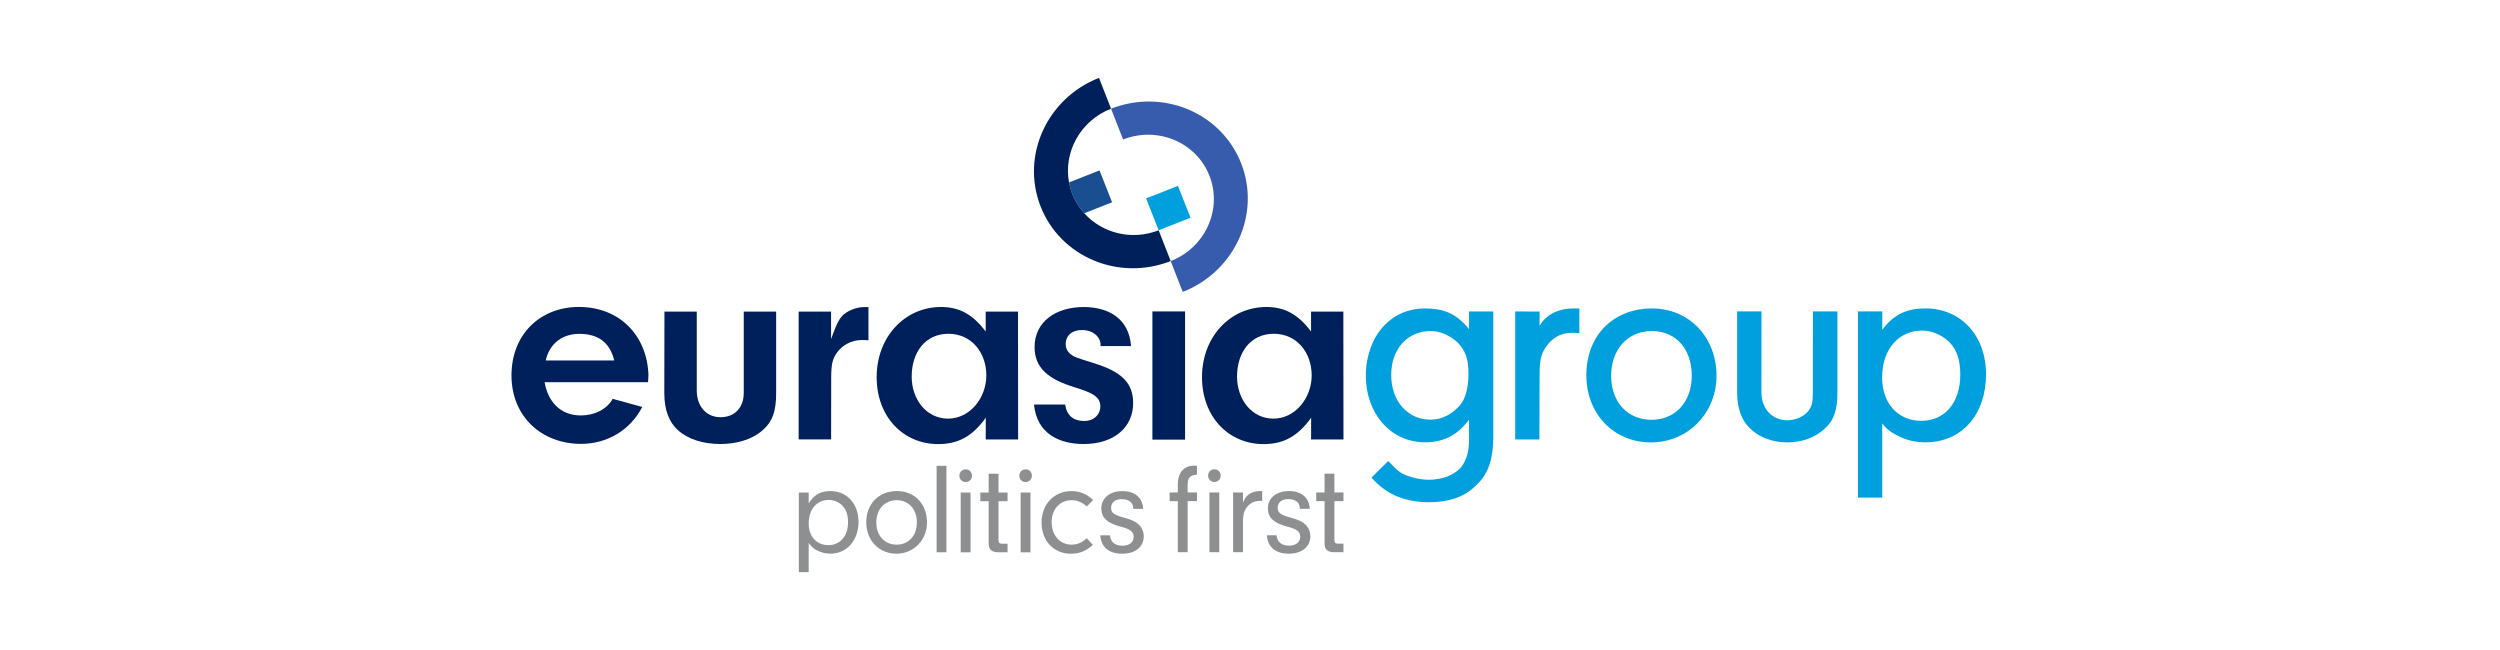 <?xml version="1.0" encoding="UTF-8"?>
<svg id="Layer_1" xmlns="http://www.w3.org/2000/svg" version="1.1" viewBox="0 0 1000 260">
  <!-- Generator: Adobe Illustrator 29.6.0, SVG Export Plug-In . SVG Version: 2.1.1 Build 207)  -->
  <defs>
    <style>
      .st0 {
        fill: #00205c;
      }

      .st1 {
        fill: #194f90;
      }

      .st2 {
        fill: #8d8f91;
      }

      .st3 {
        fill: #00a0df;
      }

      .st4 {
        fill: #385cad;
      }
    </style>
  </defs>
  <g>
    <path class="st3" d="M734.97,124.56v32.51c0,6.79-1.36,11.14-5.2,14.51-3.66,3.34-8.83,5.38-14.85,5.38-6.51,0-11.71-2.38-15.03-5.71-3.34-3.24-5.03-8.09-5.03-14.13v-32.56h9.74l-.03,32.34c0,7.01,4.66,11.21,10.34,11.21,2.74,0,6.14-1.07,8.19-3.44,1.62-1.94,2.04-3.59,2.04-7.58l.03-32.54h9.79Z"/>
    <path class="st3" d="M644.45,150.22c0,11,6.92,17.7,16.19,17.7s16.07-6.92,16.07-17.7c0-10.12-5.94-17.8-15.96-17.8s-16.29,7.76-16.29,17.8M686.61,150.33c0,14.55-11.13,26.63-26.2,26.63s-25.87-11.54-25.87-26.84c0-16.25,11.11-26.74,26.2-26.74s25.87,11.65,25.87,26.95"/>
    <path class="st3" d="M615.84,124.59v5.71c1.19-2.04,2.02-2.75,3.96-4.26,2.22-1.49,5.51-2.65,9.16-2.65h2.79v9.93c-1.24-.22-2.5-.22-3.04-.21-4.62.03-8.03,2.21-10.51,5.87-1.75,2.81-2.36,5.09-2.36,10.8l-.08,26.01h-9.68v-51.2l9.76.02Z"/>
    <path class="st3" d="M556.48,150.01c0,10.67,6.8,17.86,15.7,17.86,4.74,0,8.52-2.17,11.79-5.74,2.51-3.01,3.42-7.6,3.42-12.56,0-6.47-1.35-9.28-4.26-12.51-2.74-2.51-6.52-4.64-10.94-4.64-8.84,0-15.71,6.81-15.71,17.58M587.62,124.59h9.69v50.74c-.19,10.12-2.77,15.14-7.34,19.25-4.42,4.31-10.74,6.31-18.28,6.31-10.78,0-17.71-3.79-23.1-9.83l6.69-6.66c2.26,2.37,3.54,3.65,4.95,4.61,2.8,1.73,7.88,2.97,11.58,2.89,5.2-.11,9.41-1.75,12.24-4.56,1.97-2.28,3.56-5.78,3.56-10.95v-8.52c-4.03,5.48-9.51,9.13-17.72,9.05-14.07-.13-23.57-11.93-23.57-26.7,0-7.66,2.79-15.64,7.75-20.39,3.99-4.11,9.54-6.46,15.9-6.46,7.54,0,12.55,2.04,17.65,8.28v-7.08Z"/>
    <path class="st3" d="M752.85,150.98c0,10.89,6.81,17.35,15.68,17.35,9.34,0,15.58-7.16,15.58-18.47,0-5.82-1.26-9.61-4.17-12.84-3.38-3.33-7.54-4.78-11.14-4.78-9.03,0-15.95,7.1-15.95,18.74M752.93,131.93c5.42-7.52,11.93-8.56,17.33-8.56,13.8,0,24.15,10.53,24.15,26.41s-9.5,27.09-24.15,27.15c-3.88.02-7.44-.77-10.89-2.5-3.04-1.46-4.86-2.92-6.48-5.08v29.69h-9.7v-74.49h9.73v7.37Z"/>
  </g>
  <g>
    <path class="st0" d="M310.46,124.63v32.56c0,7.45-1.47,11.6-5.79,15.24-4.21,3.52-10.33,5.17-16.46,5.17-7.06,0-13.08-1.91-17.17-5.66-3.34-3.06-5.32-7.81-5.32-14.75l.06-32.56h12.93v31.65c0,5.91,3.55,10.6,9.5,10.6s9.29-4.12,9.29-9.69v-32.54l12.95-.02Z"/>
    <path class="st0" d="M332.43,124.63v10.98c1.48-3.86,2.88-8.38,5.45-10.12,1.92-1.49,4.77-2.51,7.12-2.63.34-.02,1.8-.08,2.38-.03v13.3c-1.14-.12-1.89-.12-2.68-.12-4.18,0-7.91,2.15-9.96,5.11-1.71,2.39-2.26,4.55-2.26,10.05l-.03,24.6h-12.99v-51.14h12.99Z"/>
    <path class="st0" d="M364.67,150.6c0,9.2,5.91,16.85,14.57,16.85s15.29-8.21,15.29-17.3-5.91-16.64-15.17-16.64-14.68,7.43-14.68,17.09M394.28,124.65h12.92l.05,51.13h-12.96l.03-8.69c-5.54,7.71-11.32,10.55-19.05,10.55-13.86,0-24.61-10.78-24.61-26.8s11.22-28.04,25.74-28.04c7.16,0,12.62,2.79,17.88,9.82v-7.97Z"/>
    <path class="st0" d="M494.81,150.6c0,9.2,5.91,16.85,14.57,16.85s15.29-8.21,15.29-17.3-5.91-16.64-15.17-16.64-14.68,7.43-14.68,17.09M524.42,124.65h12.92l.05,51.13h-12.96l.03-8.69c-5.54,7.71-11.32,10.55-19.05,10.55-13.86,0-24.61-10.78-24.61-26.8s11.22-28.04,25.74-28.04c7.16,0,12.62,2.79,17.88,9.82v-7.97Z"/>
    <path class="st0" d="M440.23,138.41v-.42c0-3.18-2.94-5.97-7.42-5.97s-6.53,2.67-6.53,5.51c0,1.36.4,2.82,1.86,4.07,1.59,1.25,2.06,1.36,9.34,3.64,11.83,3.64,15.78,8.38,15.78,16.05,0,9.45-7.48,16.32-19.77,16.32-9.69,0-18.72-4.02-19.9-15.81h12.47c.68,4.55,3.37,6.59,7.7,6.59,3.99,0,6.37-2.78,6.37-5.73,0-3.77-2.57-5.37-10.3-7.76-10.64-3.25-16-7.81-16-16.11,0-10,8.38-15.98,19.65-15.98,10.08,0,18.13,4.7,18.95,15.61h-12.21Z"/>
    <rect class="st0" x="460.96" y="124.57" width="13.07" height="51.28"/>
    <path class="st0" d="M245.69,144.18c-1.39-5.76-5.03-10.64-13.92-10.64-8.05,0-12.31,5.16-13.47,10.64h27.38ZM217.84,152.88c1.25,7.28,5.88,13.3,14.54,13.3,5.34,0,10.41-2.45,12.68-6.65l11.84,3.25c-4.87,9.44-14.23,14.77-24.45,14.77-15.93,0-27.86-11.04-27.86-27.41s11.47-27.36,26.96-27.36c16.39,0,27.29,11.52,27.83,27.19l-.15,2.9h-41.38Z"/>
  </g>
  <g>
    <g>
      <path class="st2" d="M323.47,209.35c0,5.24,3.16,8.71,7.88,8.71s7.87-3.68,7.87-9.12c0-2.8-.67-4.93-2.07-6.48-1.4-1.55-3.52-2.49-5.65-2.49-4.77,0-8.03,3.78-8.03,9.38M323.47,197.01v4.35c2.28-3.53,4.71-4.93,8.7-4.93,6.63,0,11.24,5.08,11.24,12.34s-4.61,12.7-11.24,12.7c-1.87,0-3.58-.42-5.23-1.24-1.45-.73-2.18-1.35-3.47-3.06v11.67h-3.94v-31.84h3.94Z"/>
      <path class="st2" d="M350.54,208.99c0,5.29,3.27,8.87,8.13,8.87s8.08-3.68,8.08-8.87-3.21-8.92-8.03-8.92-8.19,3.58-8.19,8.92M370.8,209.04c0,7-5.39,12.44-12.23,12.44s-12.07-5.19-12.07-12.55,4.97-12.5,12.23-12.5,12.07,5.24,12.07,12.6"/>
    </g>
    <rect class="st2" x="374.64" y="186.33" width="3.94" height="34.58"/>
    <g>
      <path class="st2" d="M388.22,220.92h-3.94v-23.9h3.94v23.9ZM388.79,190.33c0,1.4-1.14,2.49-2.54,2.49s-2.49-1.09-2.49-2.54,1.09-2.54,2.54-2.54,2.49,1.14,2.49,2.59"/>
      <path class="st2" d="M399.4,216.04c.05,1.19.36,1.45,1.81,1.45h1.81v3.42h-3.68c-2.8-.05-3.88-1.09-3.88-3.73v-16.7h-3.32v-3.47h3.32v-7.52h3.94v7.52h3.63v3.47h-3.63v15.56Z"/>
      <path class="st2" d="M412.19,220.92h-3.94v-23.9h3.94v23.9ZM412.76,190.33c0,1.4-1.14,2.49-2.54,2.49s-2.49-1.09-2.49-2.54,1.09-2.54,2.54-2.54,2.49,1.14,2.49,2.59"/>
      <path class="st2" d="M437.14,217.96c-2.69,2.44-5.34,3.53-8.81,3.53-6.84,0-11.71-5.18-11.71-12.44s4.92-12.6,11.92-12.6c3.42,0,6.22,1.14,8.7,3.58l-2.54,2.54c-1.81-1.66-3.83-2.49-6.06-2.49-4.71,0-7.98,3.63-7.98,8.81s3.27,8.97,7.93,8.97c2.33,0,4.2-.78,6.11-2.59l2.43,2.7Z"/>
      <path class="st2" d="M453.3,203.55v-.26c0-2.23-1.81-3.63-4.56-3.63s-4.3,1.35-4.3,3.42,1.04,2.85,5.34,4.04c3.06.83,4.66,1.61,5.8,2.75,1.19,1.19,1.92,2.9,1.92,4.67,0,4.15-3.42,6.95-8.5,6.95-5.44,0-8.5-2.54-8.91-7.36h3.89c.26,2.7,2.02,4.15,5.03,4.15,2.69,0,4.46-1.4,4.46-3.53s-1.35-3.11-5.44-4.15c-5.18-1.4-7.51-3.58-7.51-7.21,0-4.15,3.37-6.95,8.39-6.95s8.13,2.59,8.34,7.1h-3.94Z"/>
      <path class="st2" d="M475.06,220.89h-3.94v-20.43h-3.27v-3.47h3.27v-3.21c0-4.72,2.43-7.52,6.58-7.52.21,0,.67,0,1.09.05v3.53c-2.85.31-3.63,1.14-3.73,3.94v3.21h3.73v3.47h-3.73v20.43Z"/>
      <path class="st2" d="M487.7,220.89h-3.94v-23.9h3.94v23.9ZM488.27,190.3c0,1.4-1.14,2.49-2.54,2.49s-2.49-1.09-2.49-2.54,1.09-2.54,2.54-2.54,2.49,1.14,2.49,2.59"/>
      <path class="st2" d="M497.19,196.99v4.04c.73-1.71,1.24-2.44,2.18-3.16,1.19-.94,2.85-1.45,4.56-1.45h.93v3.99c-.41-.05-.83-.05-1.09-.05-2.13,0-3.99.99-5.18,2.75-1.04,1.5-1.4,2.9-1.4,5.65v12.13h-3.94v-23.9h3.94Z"/>
      <path class="st2" d="M519.94,203.53v-.26c0-2.23-1.81-3.63-4.56-3.63s-4.3,1.35-4.3,3.42,1.04,2.85,5.34,4.04c3.06.83,4.66,1.61,5.8,2.75,1.19,1.19,1.92,2.9,1.92,4.67,0,4.15-3.42,6.95-8.5,6.95-5.44,0-8.5-2.54-8.91-7.36h3.89c.26,2.7,2.02,4.15,5.02,4.15,2.7,0,4.46-1.4,4.46-3.53s-1.35-3.11-5.44-4.15c-5.18-1.4-7.51-3.58-7.51-7.21,0-4.15,3.37-6.95,8.39-6.95s8.13,2.59,8.34,7.1h-3.94Z"/>
      <path class="st2" d="M533.76,216.02c.05,1.19.36,1.45,1.81,1.45h1.81v3.42h-3.68c-2.8-.05-3.88-1.09-3.88-3.73v-16.7h-3.32v-3.47h3.32v-7.52h3.94v7.52h3.63v3.47h-3.63v15.56Z"/>
    </g>
  </g>
  <path class="st4" d="M473.11,116.76c20.82-8.15,31.29-31.16,23.36-51.4-7.92-20.24-31.22-30.03-52.05-21.88l4.82,12.32c13.82-5.41,29.29,1.09,34.55,14.52,5.26,13.43-1.68,28.71-15.51,34.12l4.82,12.32Z"/>
  <path class="st1" d="M433.69,85.3l11.14-4.39-5.02-12.75-12.21,4.81c.29,1.55.71,3.1,1.3,4.62,1.14,2.92,2.79,5.49,4.78,7.71Z"/>
  <path class="st0" d="M463.46,92.11c-10.82,4.23-22.61,1.15-29.77-6.82-1.99-2.22-3.64-4.79-4.78-7.71-.6-1.52-1.01-3.07-1.3-4.62-2.27-12.15,4.56-24.7,16.81-29.49l-4.82-12.32c-20.82,8.15-31.29,31.16-23.37,51.4,7.92,20.24,31.23,30.04,52.05,21.88l-4.82-12.32Z"/>
  <rect class="st3" x="460.47" y="76.37" width="13.7" height="13.7" transform="translate(2.02 177.07) rotate(-21.5)"/>
</svg>